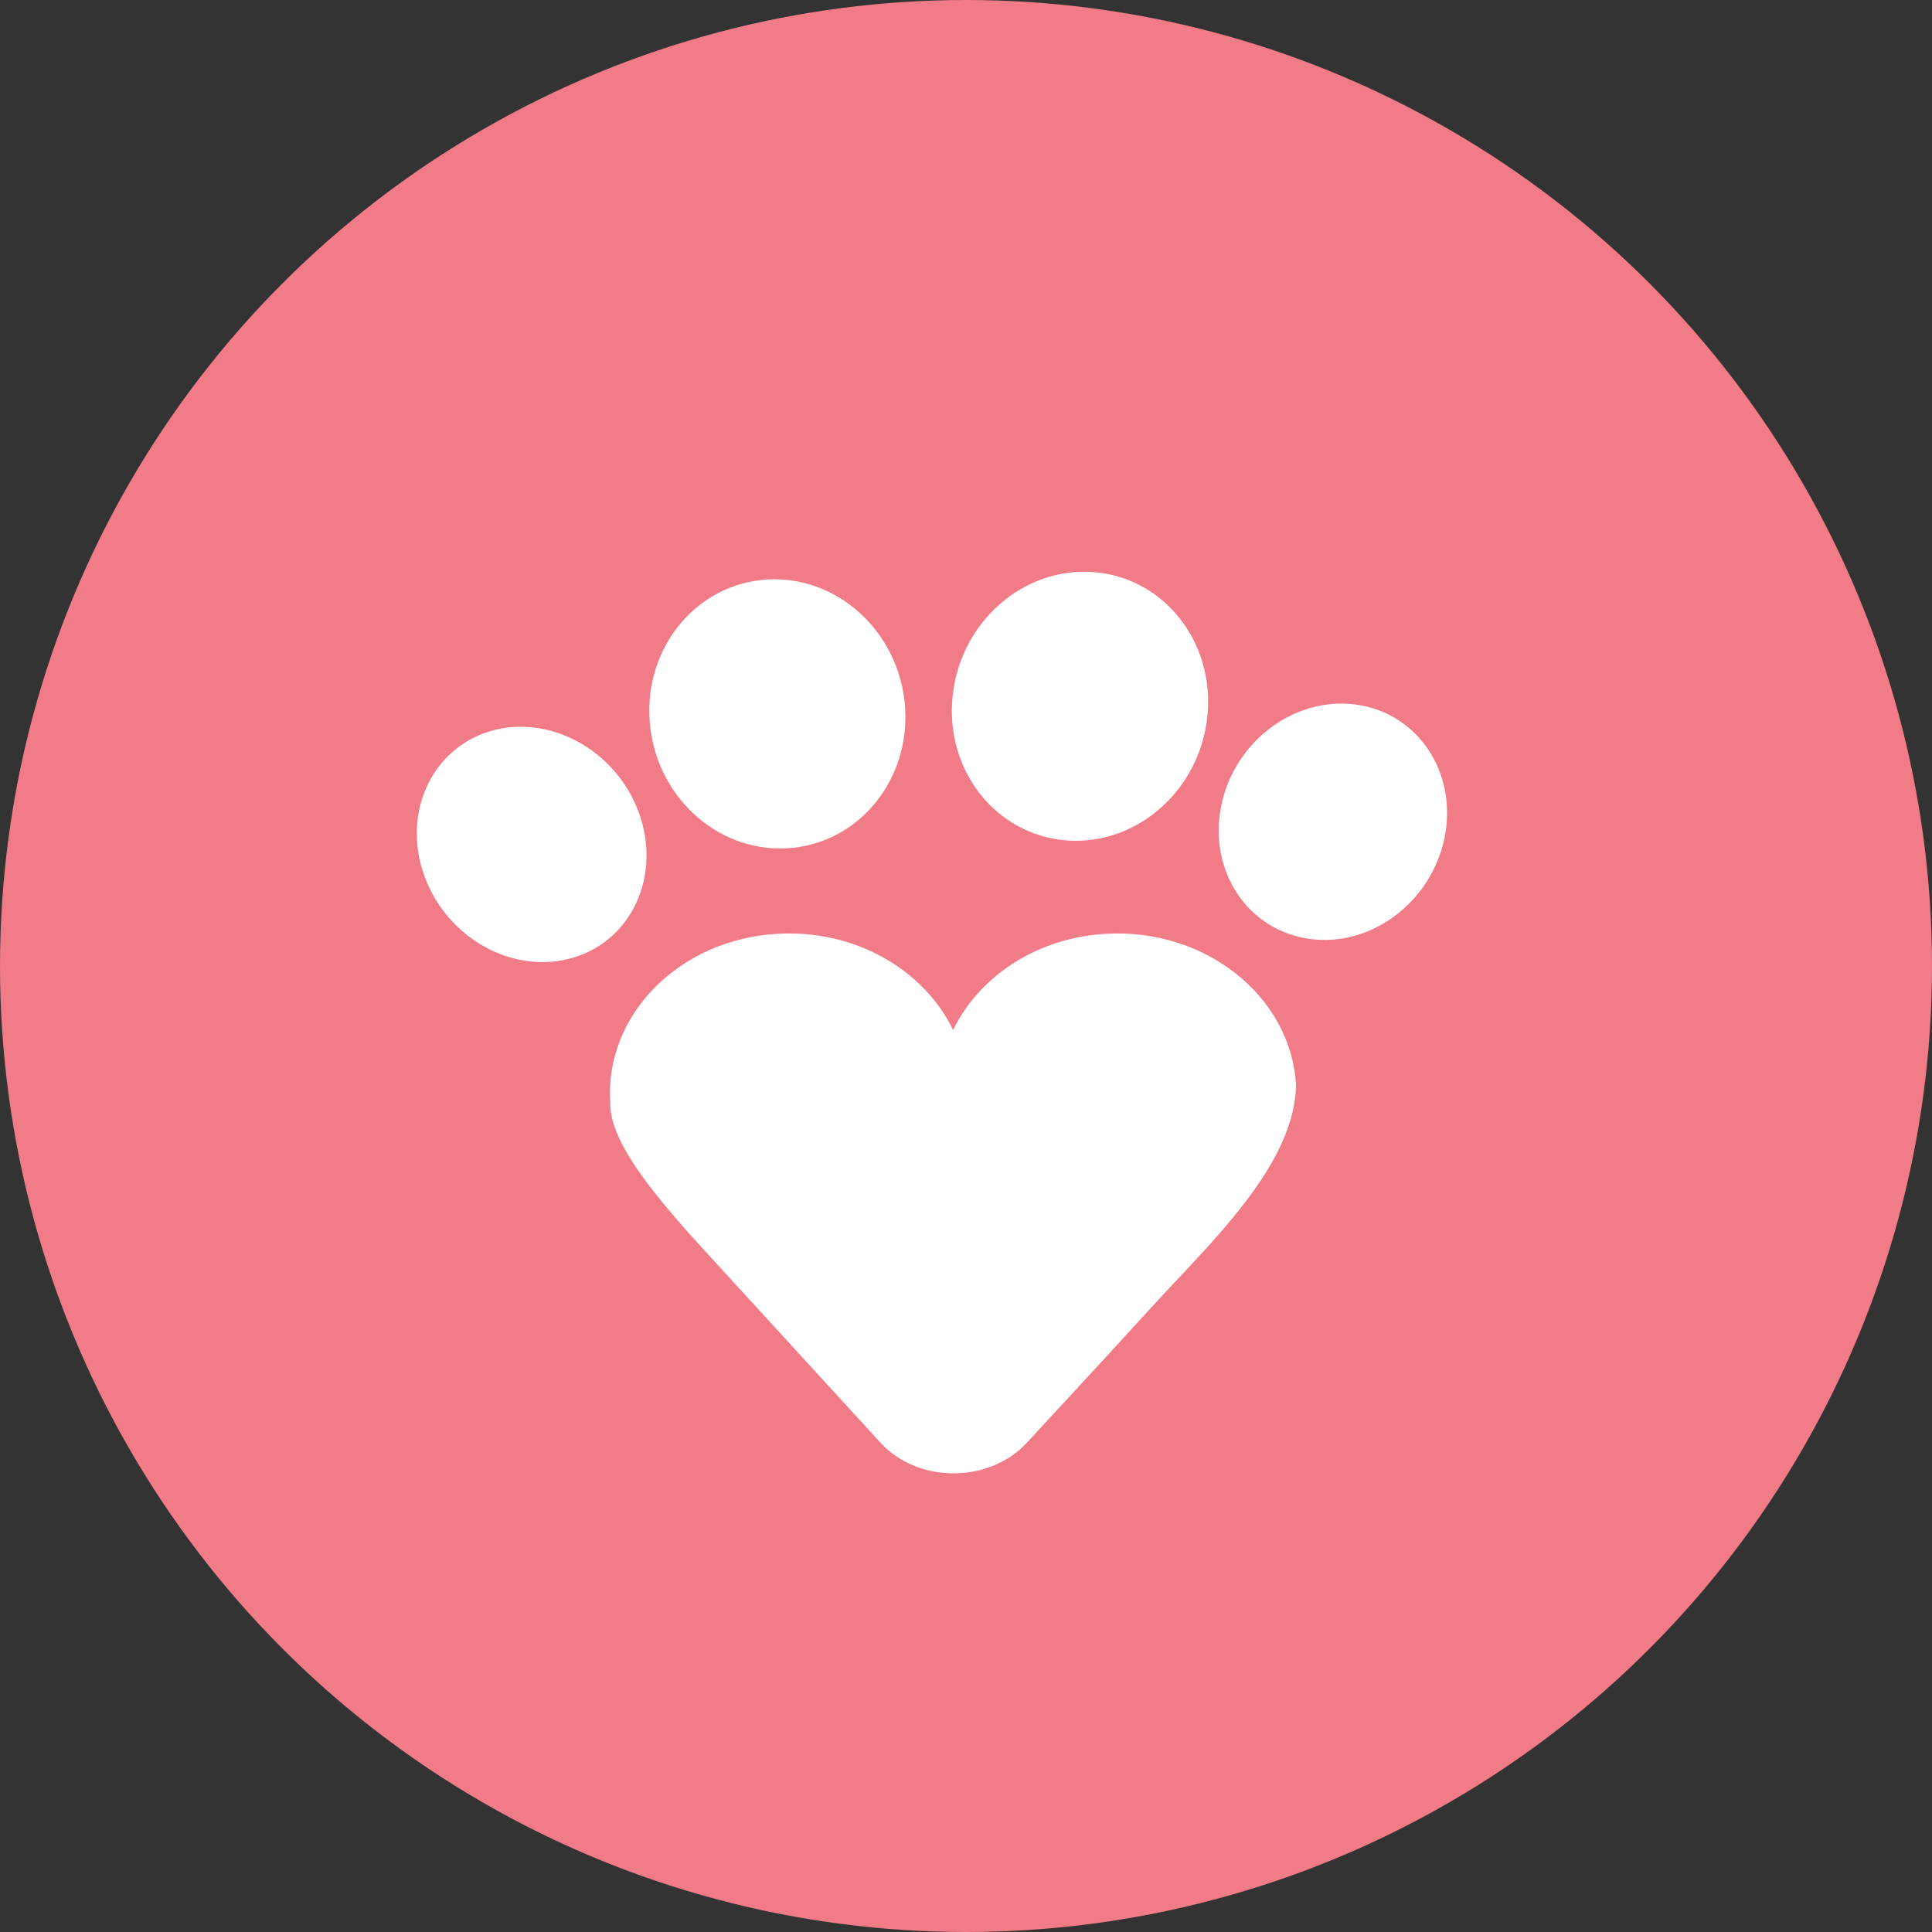 <svg width="15" height="15" viewBox="0 0 15 15" fill="none" xmlns="http://www.w3.org/2000/svg">
<rect x="0" y="0" width="15" height="15" fill="#333333" stroke="none"/>
<circle cx="7.5" cy="7.5" r="7.5" fill="#F17B87"/>
<path d="M4.41 7.446C4.877 7.333 5.129 6.842 4.974 6.35C4.818 5.859 4.313 5.553 3.846 5.666C3.379 5.78 3.126 6.271 3.282 6.763C3.438 7.254 3.943 7.56 4.41 7.446Z" fill="white"/>
<path d="M6.11 6.586C6.658 6.556 7.068 6.064 7.027 5.488C6.985 4.912 6.508 4.469 5.96 4.499C5.413 4.53 5.002 5.021 5.044 5.598C5.085 6.174 5.563 6.617 6.11 6.586Z" fill="white"/>
<path d="M9.374 5.562C9.434 4.987 9.039 4.485 8.492 4.442C7.946 4.399 7.455 4.83 7.396 5.405C7.336 5.98 7.731 6.481 8.278 6.525C8.824 6.568 9.315 6.137 9.374 5.562Z" fill="white"/>
<path d="M11.207 6.542C11.329 6.043 11.044 5.566 10.569 5.477C10.095 5.388 9.612 5.72 9.49 6.218C9.368 6.717 9.653 7.194 10.127 7.283C10.601 7.373 11.084 7.041 11.207 6.542Z" fill="white"/>
<path d="M10.062 8.412C10.014 7.727 9.353 7.206 8.587 7.25C8.049 7.28 7.601 7.582 7.4 7.997C7.174 7.529 6.638 7.215 6.037 7.25C5.271 7.293 4.69 7.883 4.738 8.569C4.736 8.947 5.283 9.503 5.754 10.019L6.834 11.199C7.124 11.518 7.677 11.519 7.971 11.203C8.3 10.846 8.695 10.42 8.927 10.164C9.381 9.664 10.062 9.044 10.062 8.412H10.062Z" fill="white"/>
</svg>

